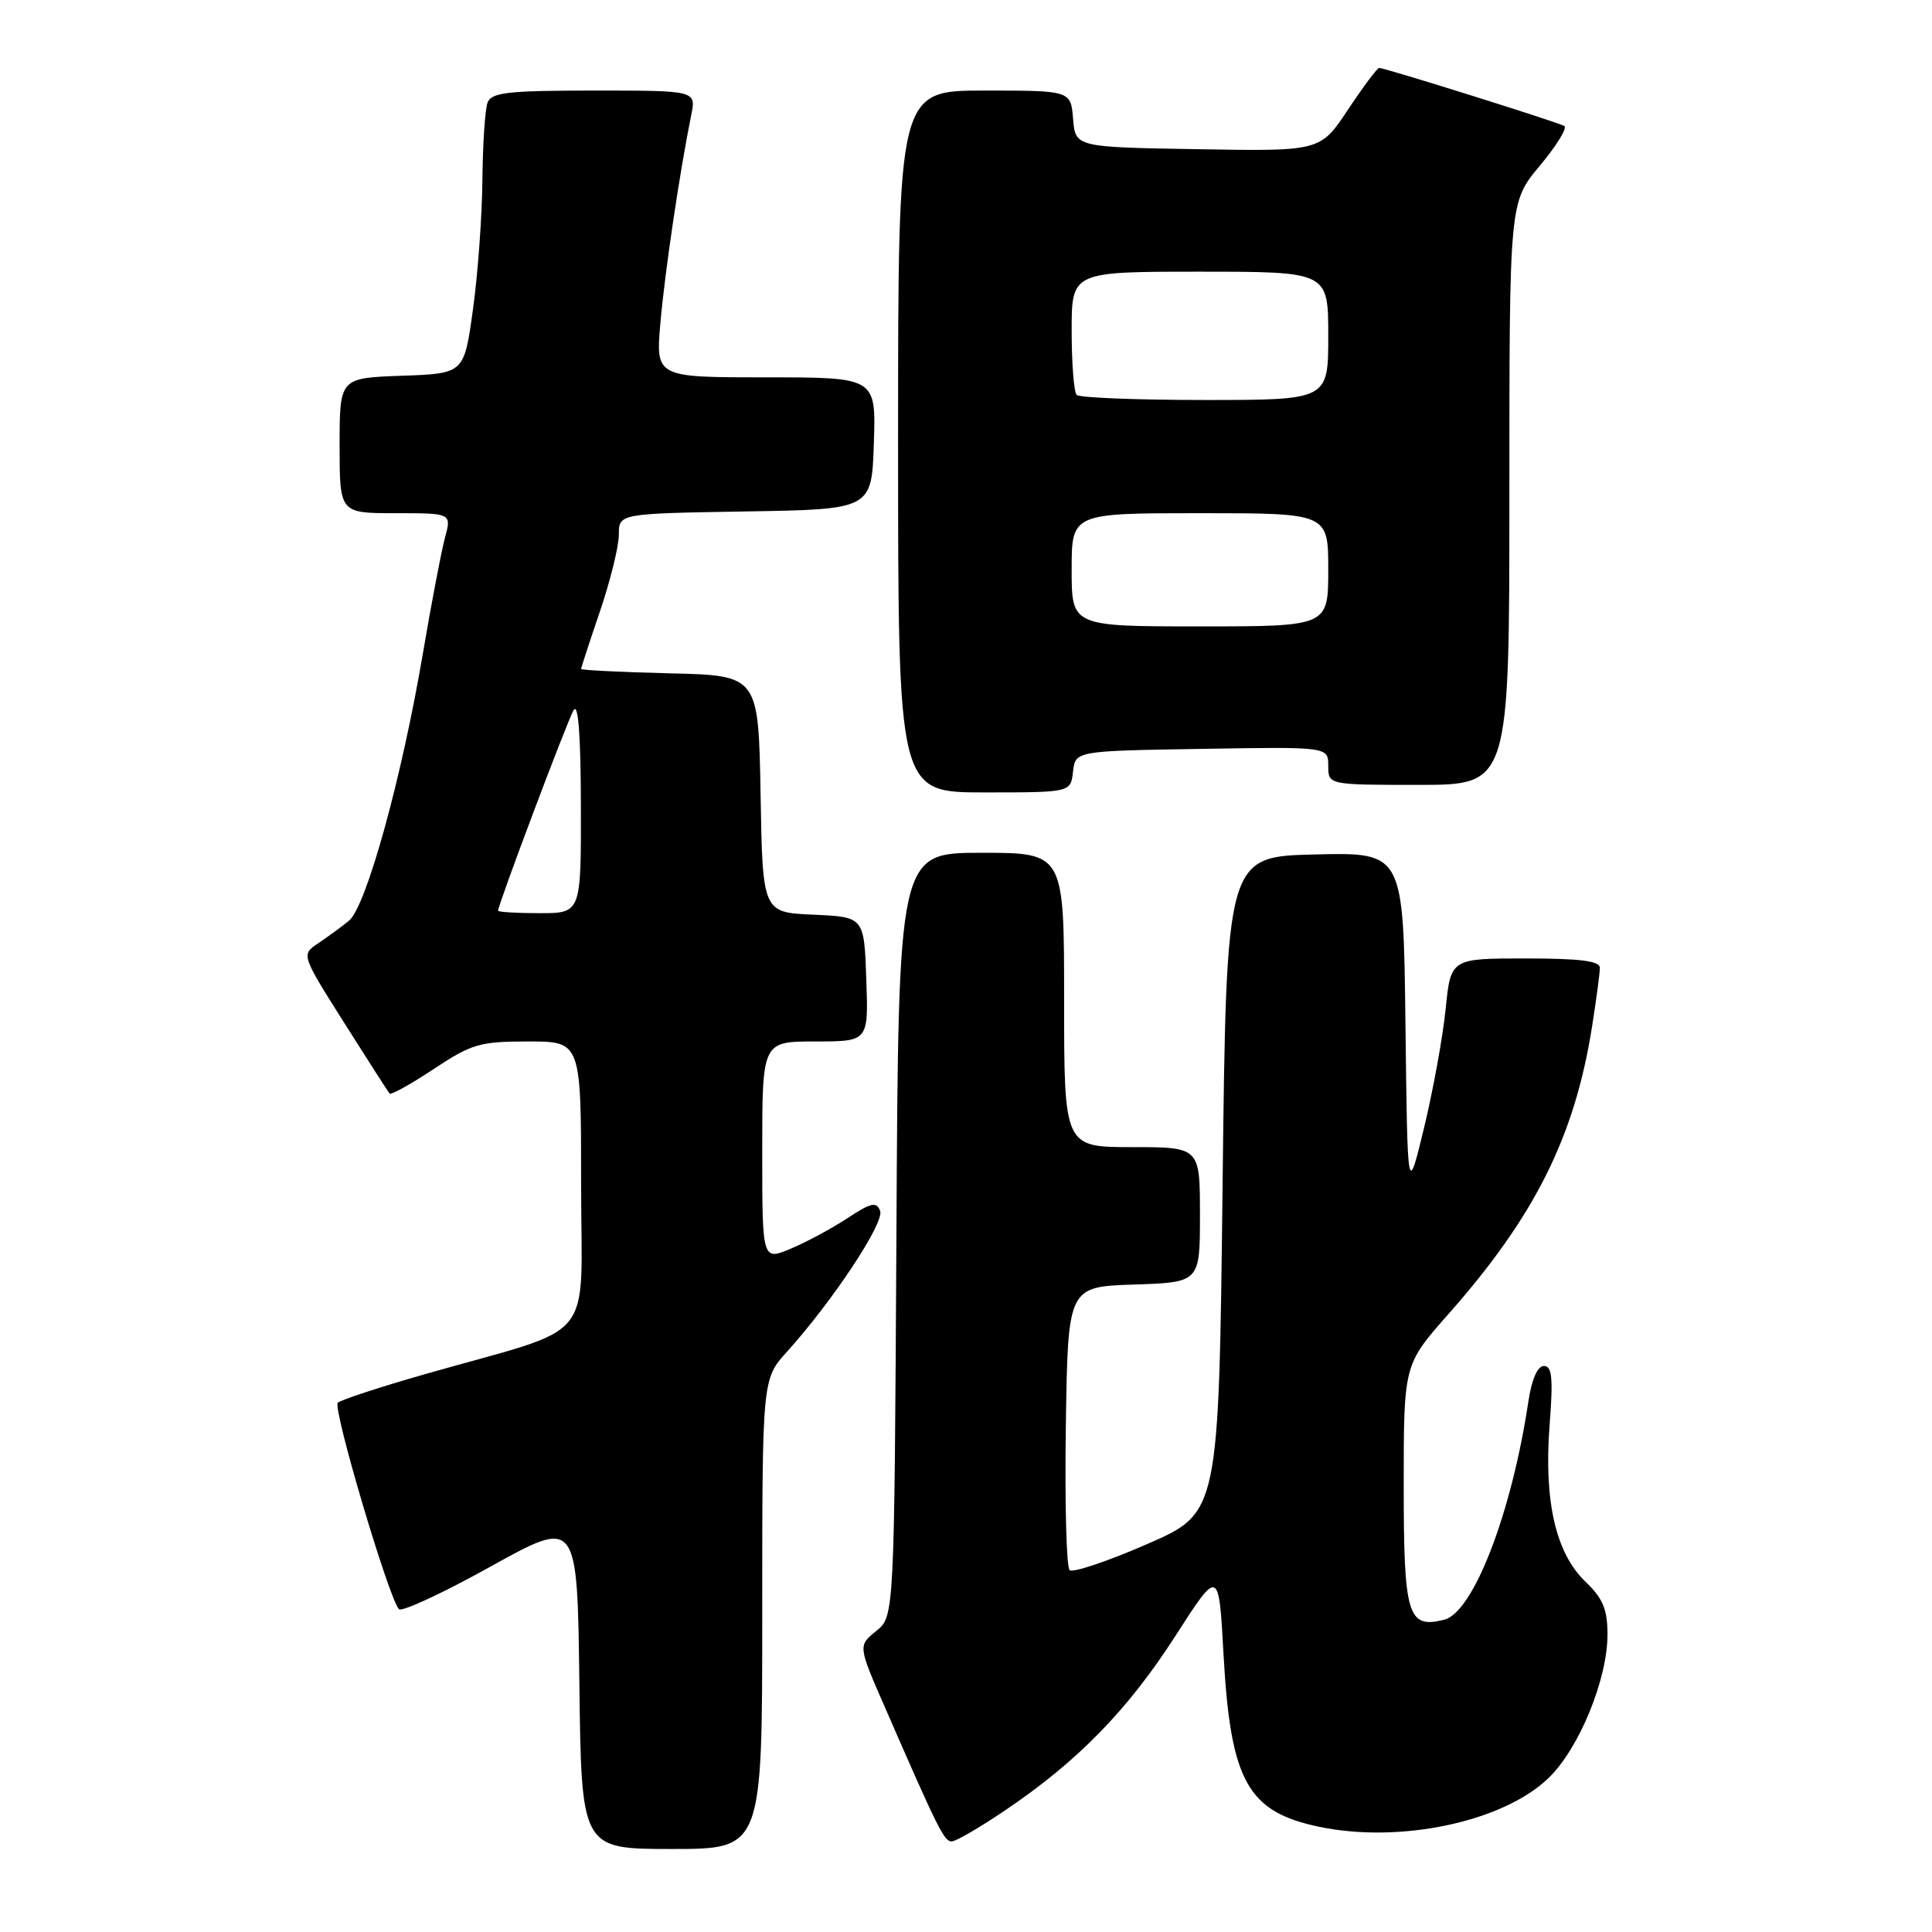 <?xml version="1.0" encoding="UTF-8" standalone="no"?>
<!DOCTYPE svg PUBLIC "-//W3C//DTD SVG 1.1//EN" "http://www.w3.org/Graphics/SVG/1.1/DTD/svg11.dtd" >
<svg xmlns="http://www.w3.org/2000/svg" xmlns:xlink="http://www.w3.org/1999/xlink" version="1.1" viewBox="0 0 256 256">
 <g >
 <path fill="currentColor"
d=" M 101.00 213.87 C 101.00 182.74 101.00 182.74 104.27 179.12 C 110.33 172.41 117.22 162.01 116.62 160.45 C 116.14 159.19 115.42 159.35 112.27 161.43 C 110.20 162.79 106.81 164.61 104.75 165.47 C 101.00 167.03 101.00 167.03 101.00 152.51 C 101.00 138.00 101.00 138.00 108.04 138.00 C 115.08 138.00 115.08 138.00 114.79 129.75 C 114.50 121.50 114.50 121.50 107.78 121.20 C 101.05 120.91 101.05 120.91 100.78 105.20 C 100.50 89.50 100.50 89.50 88.75 89.22 C 82.29 89.06 77.00 88.80 77.00 88.64 C 77.00 88.48 78.12 85.04 79.50 81.00 C 80.87 76.96 82.00 72.39 82.00 70.85 C 82.00 68.05 82.00 68.05 98.75 67.77 C 115.50 67.50 115.50 67.50 115.79 58.75 C 116.08 50.00 116.08 50.00 101.48 50.00 C 86.88 50.00 86.88 50.00 87.51 42.75 C 88.10 36.00 90.06 22.80 91.59 15.25 C 92.25 12.00 92.25 12.00 78.73 12.00 C 67.33 12.00 65.12 12.25 64.61 13.58 C 64.27 14.45 63.97 19.06 63.92 23.83 C 63.88 28.60 63.32 36.33 62.67 41.00 C 61.50 49.50 61.50 49.50 53.25 49.79 C 45.00 50.08 45.00 50.08 45.00 59.04 C 45.00 68.00 45.00 68.00 52.42 68.00 C 59.84 68.00 59.84 68.00 58.96 71.25 C 58.48 73.04 57.17 79.90 56.05 86.50 C 53.24 103.09 48.52 120.15 46.24 122.00 C 45.23 122.83 43.38 124.17 42.15 125.00 C 39.91 126.50 39.91 126.50 45.59 135.50 C 48.72 140.45 51.43 144.68 51.62 144.90 C 51.81 145.12 54.44 143.66 57.47 141.65 C 62.49 138.32 63.58 138.00 69.98 138.00 C 77.00 138.00 77.00 138.00 77.00 156.92 C 77.00 178.47 79.43 175.49 56.50 182.03 C 50.45 183.76 45.17 185.48 44.76 185.87 C 44.04 186.56 51.52 211.80 52.86 213.22 C 53.24 213.62 58.71 211.08 65.02 207.57 C 76.50 201.20 76.50 201.20 76.77 223.10 C 77.04 245.00 77.04 245.00 89.02 245.00 C 101.00 245.00 101.00 245.00 101.00 213.87 Z  M 133.30 239.80 C 142.84 233.35 149.48 226.53 155.76 216.75 C 161.50 207.82 161.50 207.82 162.12 219.16 C 163.05 236.04 165.30 240.09 174.85 242.07 C 185.60 244.30 199.24 241.38 205.22 235.57 C 209.25 231.66 213.00 222.51 213.00 216.60 C 213.00 213.23 212.40 211.80 210.07 209.57 C 206.14 205.80 204.56 198.89 205.33 188.85 C 205.81 182.61 205.66 181.00 204.58 181.00 C 203.73 181.00 202.96 182.76 202.52 185.69 C 200.30 200.50 195.23 213.65 191.37 214.62 C 186.52 215.84 186.00 214.11 186.00 196.79 C 186.00 180.83 186.00 180.83 191.89 174.16 C 203.40 161.14 208.65 150.62 210.96 136.00 C 211.52 132.43 211.99 128.94 211.99 128.25 C 212.00 127.33 209.36 127.00 202.12 127.00 C 192.23 127.00 192.23 127.00 191.55 133.75 C 191.17 137.46 189.88 144.55 188.68 149.50 C 186.50 158.50 186.50 158.50 186.23 135.72 C 185.96 112.94 185.96 112.94 174.23 113.22 C 162.50 113.50 162.50 113.50 162.00 156.98 C 161.50 200.46 161.50 200.46 152.00 204.60 C 146.78 206.88 142.15 208.43 141.73 208.05 C 141.30 207.66 141.08 199.06 141.23 188.93 C 141.50 170.50 141.50 170.50 150.25 170.21 C 159.00 169.92 159.00 169.92 159.00 160.96 C 159.00 152.00 159.00 152.00 150.00 152.00 C 141.00 152.00 141.00 152.00 141.00 132.50 C 141.00 113.00 141.00 113.00 130.03 113.00 C 119.05 113.00 119.05 113.00 118.78 163.59 C 118.50 214.18 118.50 214.18 116.10 216.12 C 113.69 218.07 113.69 218.07 117.28 226.28 C 124.29 242.37 125.11 244.00 126.10 244.00 C 126.66 244.00 129.90 242.11 133.30 239.80 Z  M 142.18 102.25 C 142.50 99.50 142.50 99.50 159.25 99.23 C 176.00 98.95 176.00 98.95 176.00 101.48 C 176.00 104.00 176.00 104.00 188.00 104.00 C 200.00 104.00 200.00 104.00 200.00 65.39 C 200.00 26.78 200.00 26.78 204.03 21.97 C 206.24 19.32 207.71 16.95 207.28 16.69 C 206.42 16.19 183.51 9.00 182.75 9.00 C 182.49 9.00 180.63 11.49 178.62 14.52 C 174.95 20.05 174.95 20.05 158.72 19.77 C 142.50 19.50 142.50 19.50 142.19 15.75 C 141.88 12.00 141.88 12.00 130.44 12.00 C 119.00 12.00 119.00 12.00 119.00 58.50 C 119.00 105.00 119.00 105.00 130.43 105.00 C 141.87 105.00 141.87 105.00 142.18 102.25 Z  M 66.00 120.67 C 66.00 119.87 75.15 95.56 76.00 94.11 C 76.62 93.05 76.95 97.34 76.97 106.75 C 77.00 121.00 77.00 121.00 71.50 121.00 C 68.47 121.00 66.00 120.85 66.00 120.67 Z  M 142.00 75.50 C 142.00 68.00 142.00 68.00 159.00 68.00 C 176.00 68.00 176.00 68.00 176.00 75.50 C 176.00 83.00 176.00 83.00 159.00 83.00 C 142.00 83.00 142.00 83.00 142.00 75.50 Z  M 142.67 52.33 C 142.30 51.97 142.00 48.14 142.00 43.83 C 142.00 36.00 142.00 36.00 159.00 36.00 C 176.00 36.00 176.00 36.00 176.00 44.50 C 176.00 53.00 176.00 53.00 159.67 53.00 C 150.68 53.00 143.03 52.70 142.67 52.33 Z "/>
</g>
</svg>